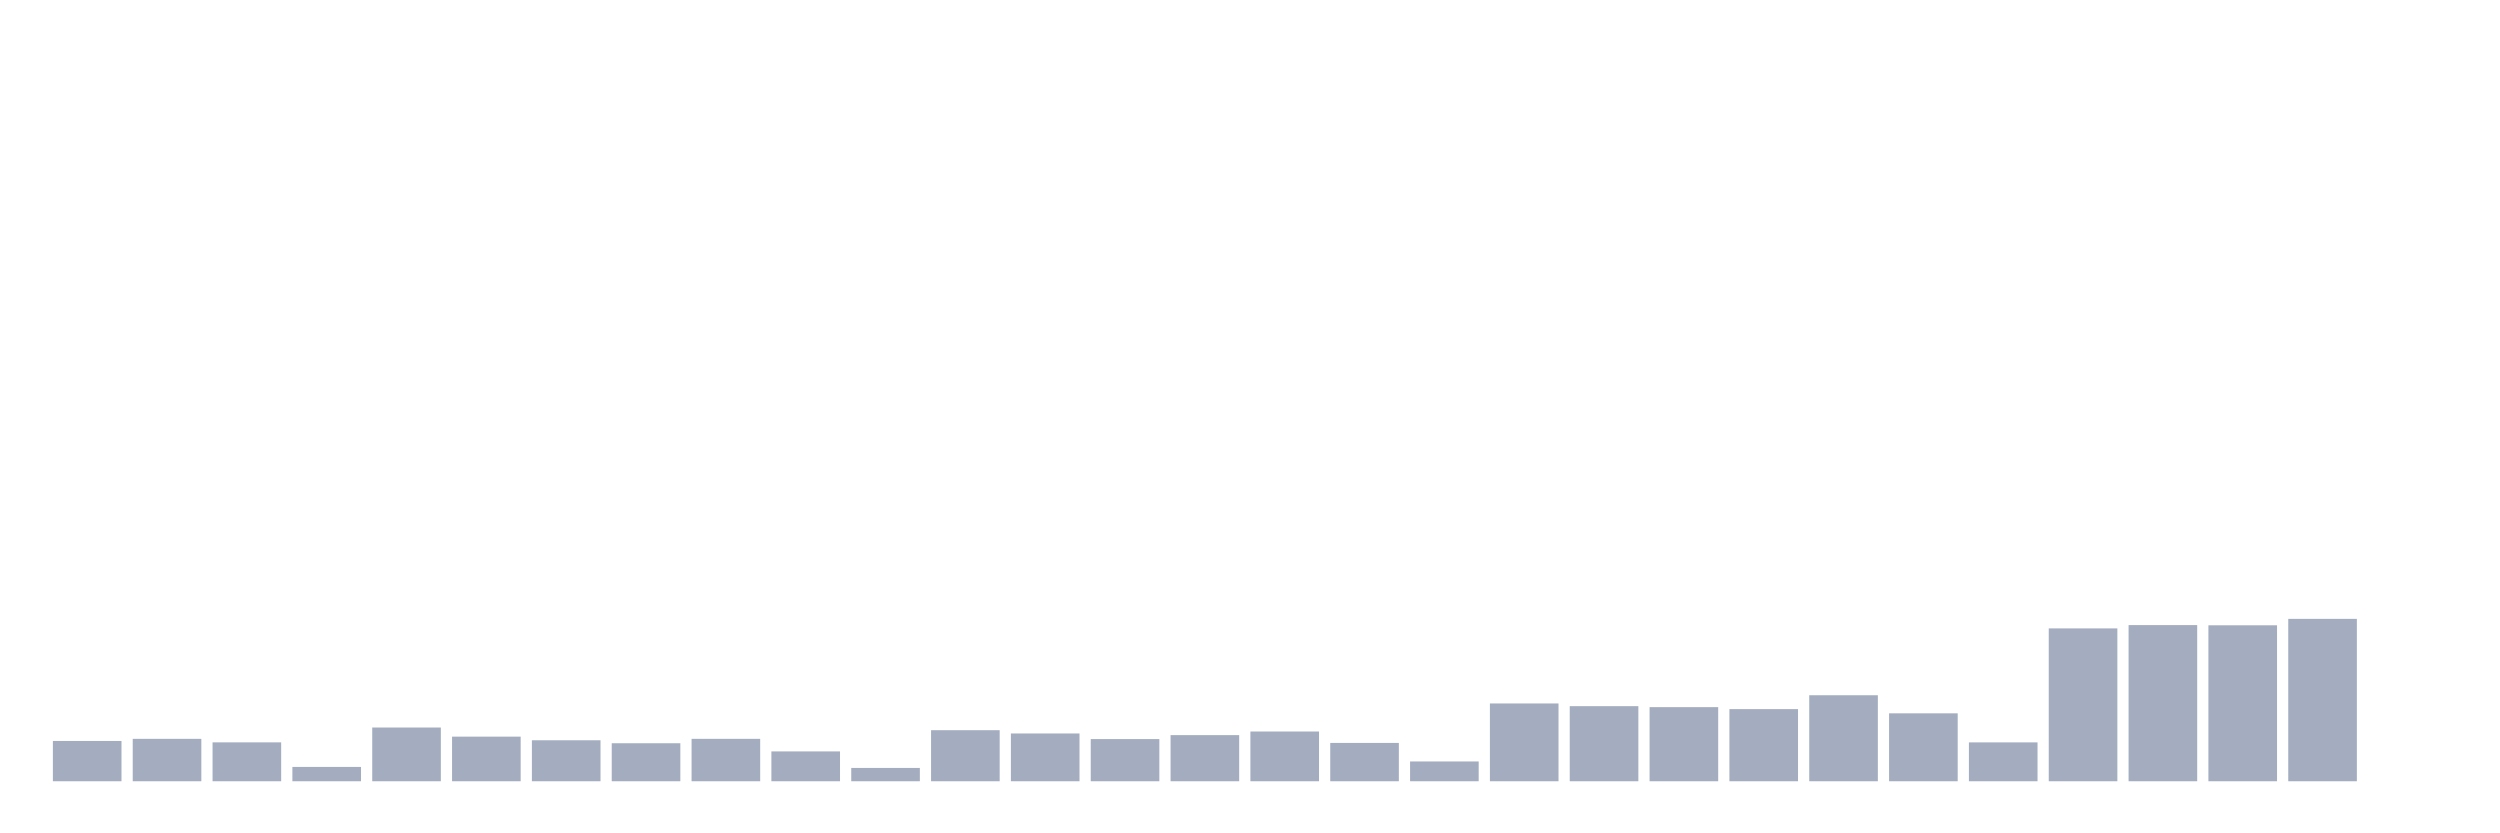 <svg xmlns="http://www.w3.org/2000/svg" viewBox="0 0 480 160"><g transform="translate(10,10)"><rect class="bar" x="0.153" width="13.175" y="132.265" height="7.735" fill="rgb(164,173,192)"></rect><rect class="bar" x="15.482" width="13.175" y="131.857" height="8.143" fill="rgb(164,173,192)"></rect><rect class="bar" x="30.81" width="13.175" y="132.532" height="7.468" fill="rgb(164,173,192)"></rect><rect class="bar" x="46.138" width="13.175" y="137.249" height="2.751" fill="rgb(164,173,192)"></rect><rect class="bar" x="61.466" width="13.175" y="129.683" height="10.317" fill="rgb(164,173,192)"></rect><rect class="bar" x="76.794" width="13.175" y="131.435" height="8.565" fill="rgb(164,173,192)"></rect><rect class="bar" x="92.123" width="13.175" y="132.129" height="7.871" fill="rgb(164,173,192)"></rect><rect class="bar" x="107.451" width="13.175" y="132.7" height="7.3" fill="rgb(164,173,192)"></rect><rect class="bar" x="122.779" width="13.175" y="131.857" height="8.143" fill="rgb(164,173,192)"></rect><rect class="bar" x="138.107" width="13.175" y="134.27" height="5.73" fill="rgb(164,173,192)"></rect><rect class="bar" x="153.436" width="13.175" y="137.443" height="2.557" fill="rgb(164,173,192)"></rect><rect class="bar" x="168.764" width="13.175" y="130.196" height="9.804" fill="rgb(164,173,192)"></rect><rect class="bar" x="184.092" width="13.175" y="130.825" height="9.175" fill="rgb(164,173,192)"></rect><rect class="bar" x="199.42" width="13.175" y="131.902" height="8.098" fill="rgb(164,173,192)"></rect><rect class="bar" x="214.748" width="13.175" y="131.143" height="8.857" fill="rgb(164,173,192)"></rect><rect class="bar" x="230.077" width="13.175" y="130.449" height="9.551" fill="rgb(164,173,192)"></rect><rect class="bar" x="245.405" width="13.175" y="132.642" height="7.358" fill="rgb(164,173,192)"></rect><rect class="bar" x="260.733" width="13.175" y="136.198" height="3.802" fill="rgb(164,173,192)"></rect><rect class="bar" x="276.061" width="13.175" y="125.063" height="14.937" fill="rgb(164,173,192)"></rect><rect class="bar" x="291.39" width="13.175" y="125.582" height="14.418" fill="rgb(164,173,192)"></rect><rect class="bar" x="306.718" width="13.175" y="125.77" height="14.23" fill="rgb(164,173,192)"></rect><rect class="bar" x="322.046" width="13.175" y="126.147" height="13.853" fill="rgb(164,173,192)"></rect><rect class="bar" x="337.374" width="13.175" y="123.486" height="16.514" fill="rgb(164,173,192)"></rect><rect class="bar" x="352.702" width="13.175" y="126.958" height="13.042" fill="rgb(164,173,192)"></rect><rect class="bar" x="368.031" width="13.175" y="132.538" height="7.462" fill="rgb(164,173,192)"></rect><rect class="bar" x="383.359" width="13.175" y="110.652" height="29.348" fill="rgb(164,173,192)"></rect><rect class="bar" x="398.687" width="13.175" y="110.016" height="29.984" fill="rgb(164,173,192)"></rect><rect class="bar" x="414.015" width="13.175" y="110.055" height="29.945" fill="rgb(164,173,192)"></rect><rect class="bar" x="429.344" width="13.175" y="108.822" height="31.178" fill="rgb(164,173,192)"></rect><rect class="bar" x="444.672" width="13.175" y="140" height="0" fill="rgb(164,173,192)"></rect></g></svg>